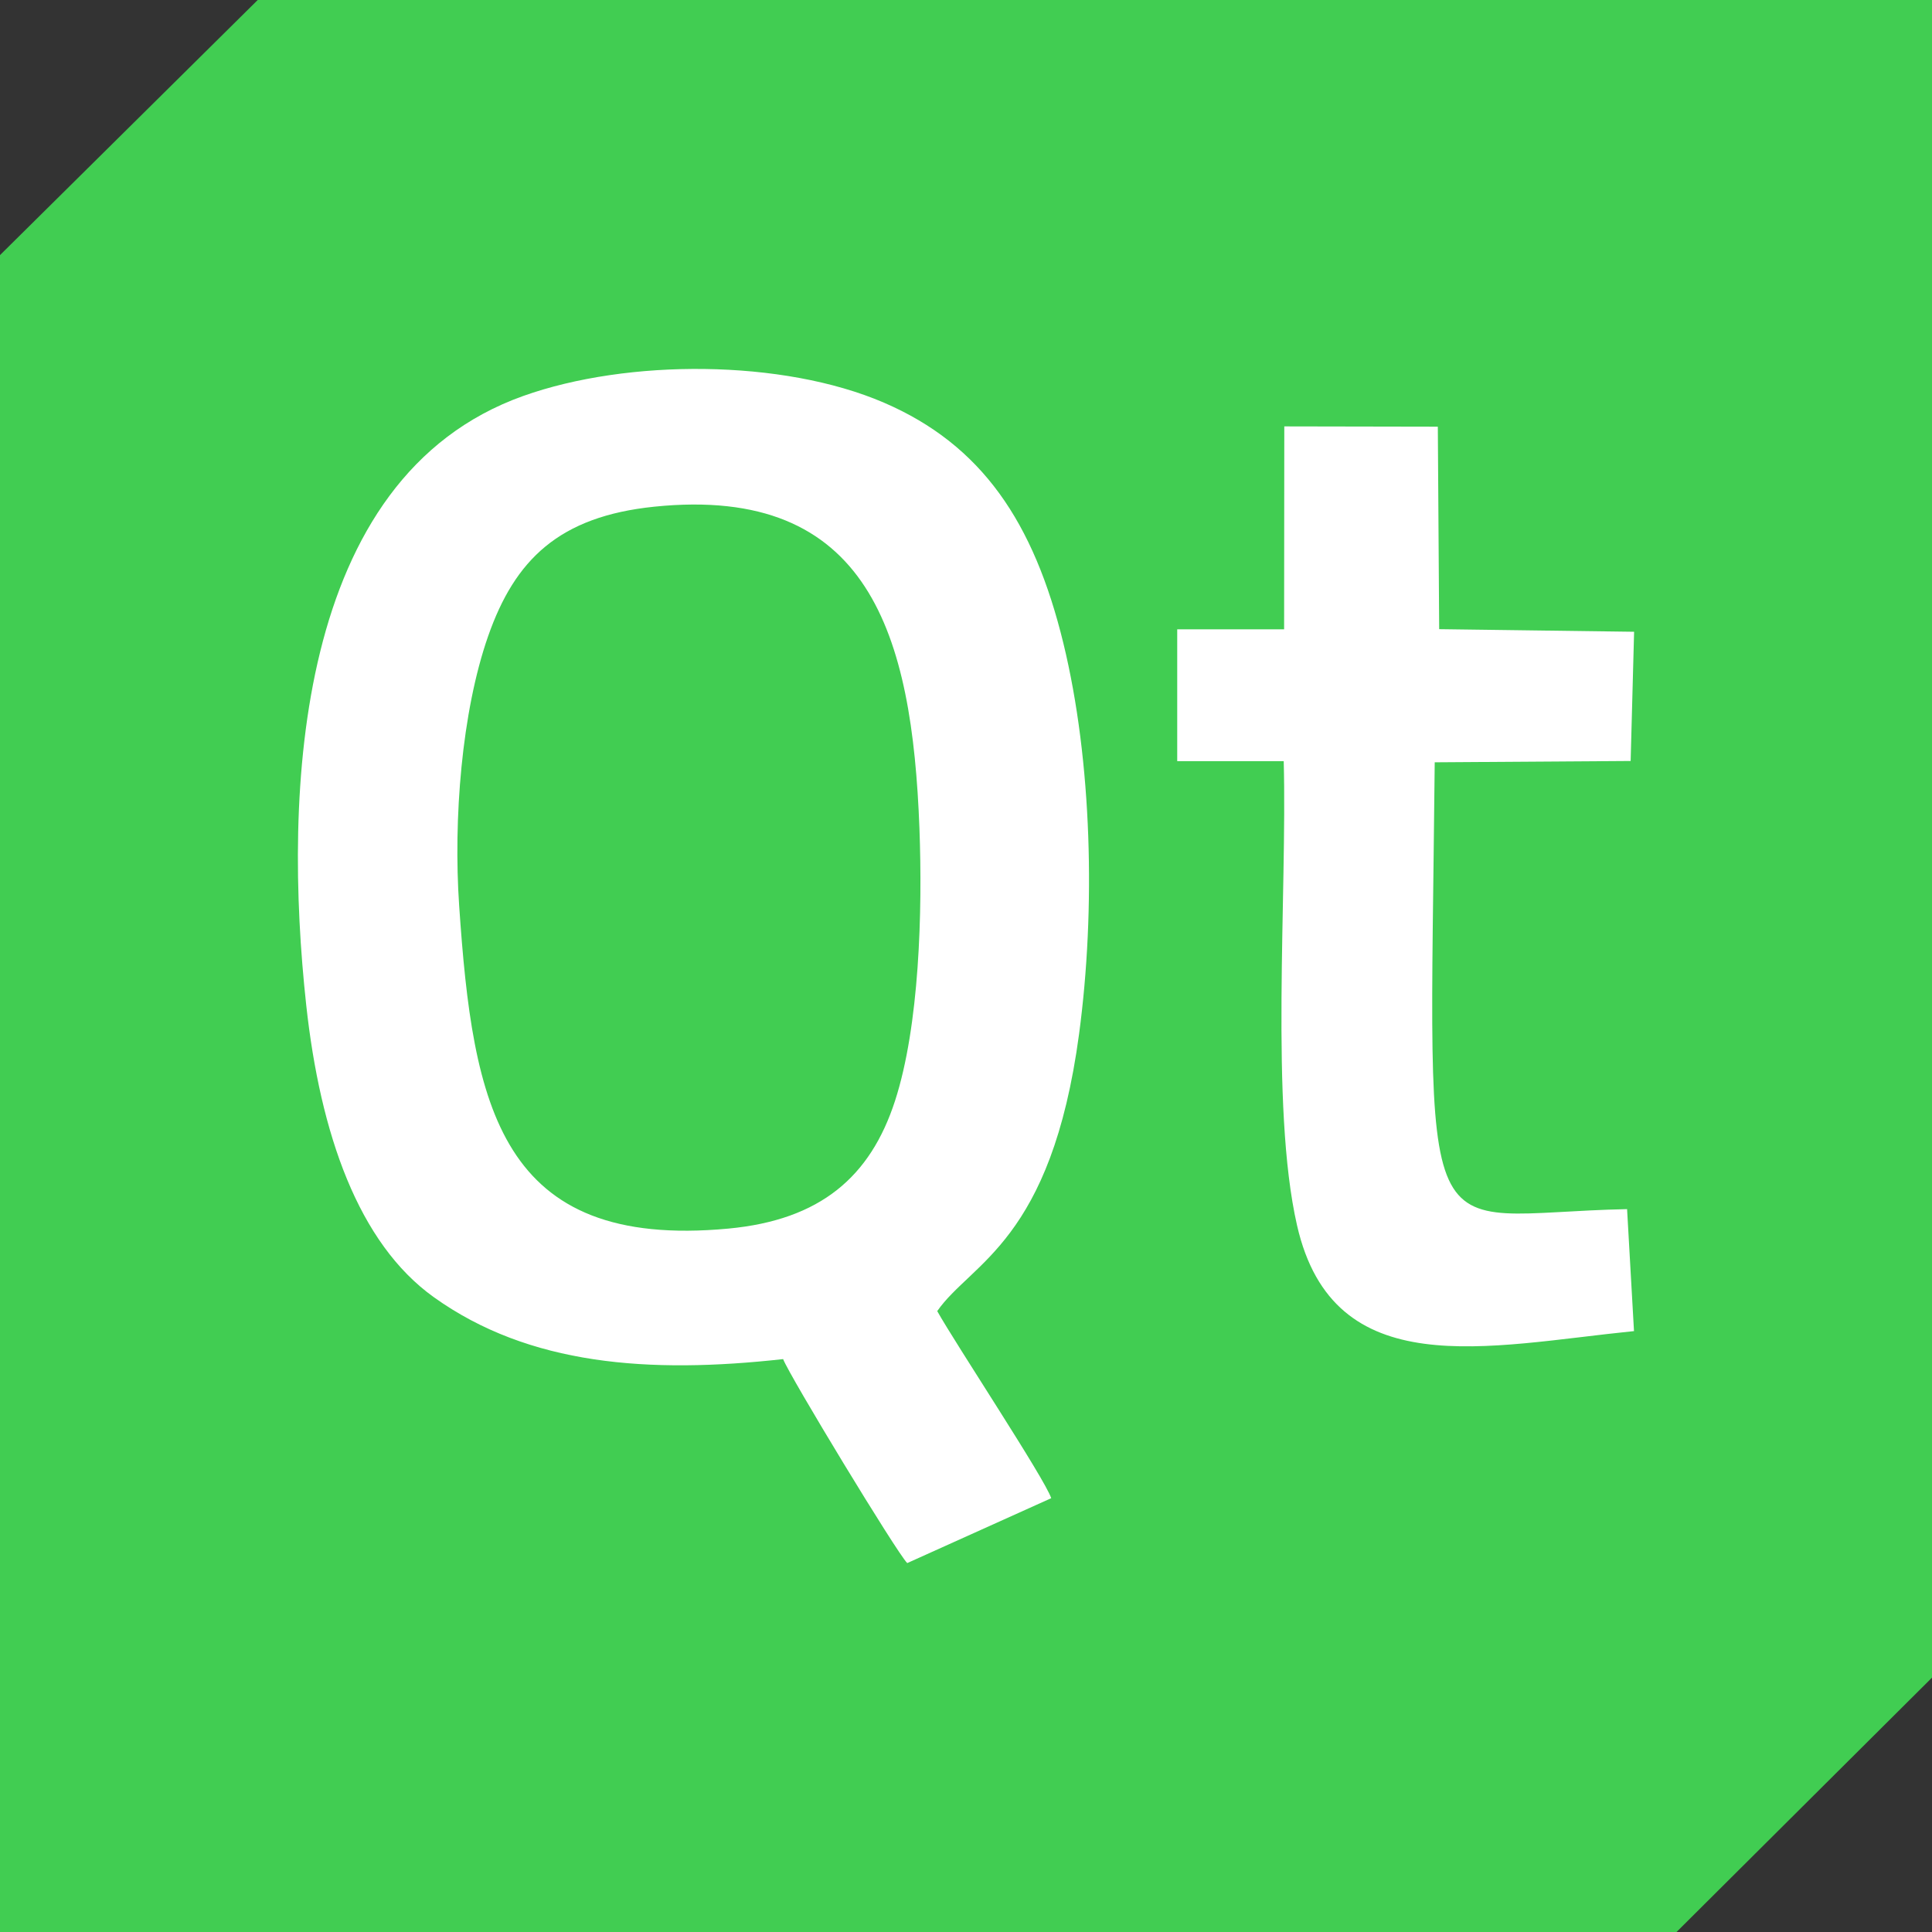 <?xml version="1.0" encoding="UTF-8"?>
<!DOCTYPE svg PUBLIC "-//W3C//DTD SVG 1.1//EN" "http://www.w3.org/Graphics/SVG/1.1/DTD/svg11.dtd">
<!-- Creator: CorelDRAW X8 -->
<svg xmlns="http://www.w3.org/2000/svg" xml:space="preserve" width="64px" height="64px" version="1.1" shape-rendering="geometricPrecision" text-rendering="geometricPrecision" image-rendering="optimizeQuality" fill-rule="evenodd" clip-rule="evenodd"
viewBox="0 0 6400000 6400000"
 xmlns:xlink="http://www.w3.org/1999/xlink">
 <rect x="0" y="0" width="6400000" height="6400000" fill="#333333" stroke="none"/>
 <g id="Warstwa_x0020_1">
  <g id="_2118303659696">
   <polygon fill="#41CD52" points="853829,-118 6400118,-118 6400118,5557273 5553612,6400118 -118,6400118 -118,845207 "/>
   <path fill="white" d="M2594205 4502181c20433,54332 377485,643119 411147,675717l476935 -214963c-20788,-64016 -316658,-510597 -377603,-619732 112678,-161813 377839,-229963 469966,-918673 55158,-411973 42875,-903436 -51969,-1293205 -97796,-401816 -270476,-657764 -594338,-797372 -335791,-144686 -849105,-145631 -1195290,-22205 -758277,270594 -795128,1315410 -718710,2017230 46654,427801 173034,789222 422486,967925 315476,225948 712686,254649 1157376,205278zm1659587 -2417510l-354098 0 0 436777 352799 0c11693,439494 -45945,1144030 44174,1537933 120946,529494 630244,398981 1116156,350083l-22914 -404060c-709143,14173 -654103,218624 -637213,-1480176l649024 -4370 11457 -428037 -645717 -8622 -4488 -670756 -508589 -945 -591 672173zm-2086561 -406186c-315594,32481 -461698,175869 -550282,428982 -87875,251460 -115395,606976 -95907,892806 45119,663315 133230,1140605 891625,1069620 305083,-28583 470439,-171499 552173,-422958 80788,-248862 91300,-626937 80906,-903319 -24095,-639220 -164766,-1138478 -878515,-1065131z"/>
  </g>
 </g>
</svg>
